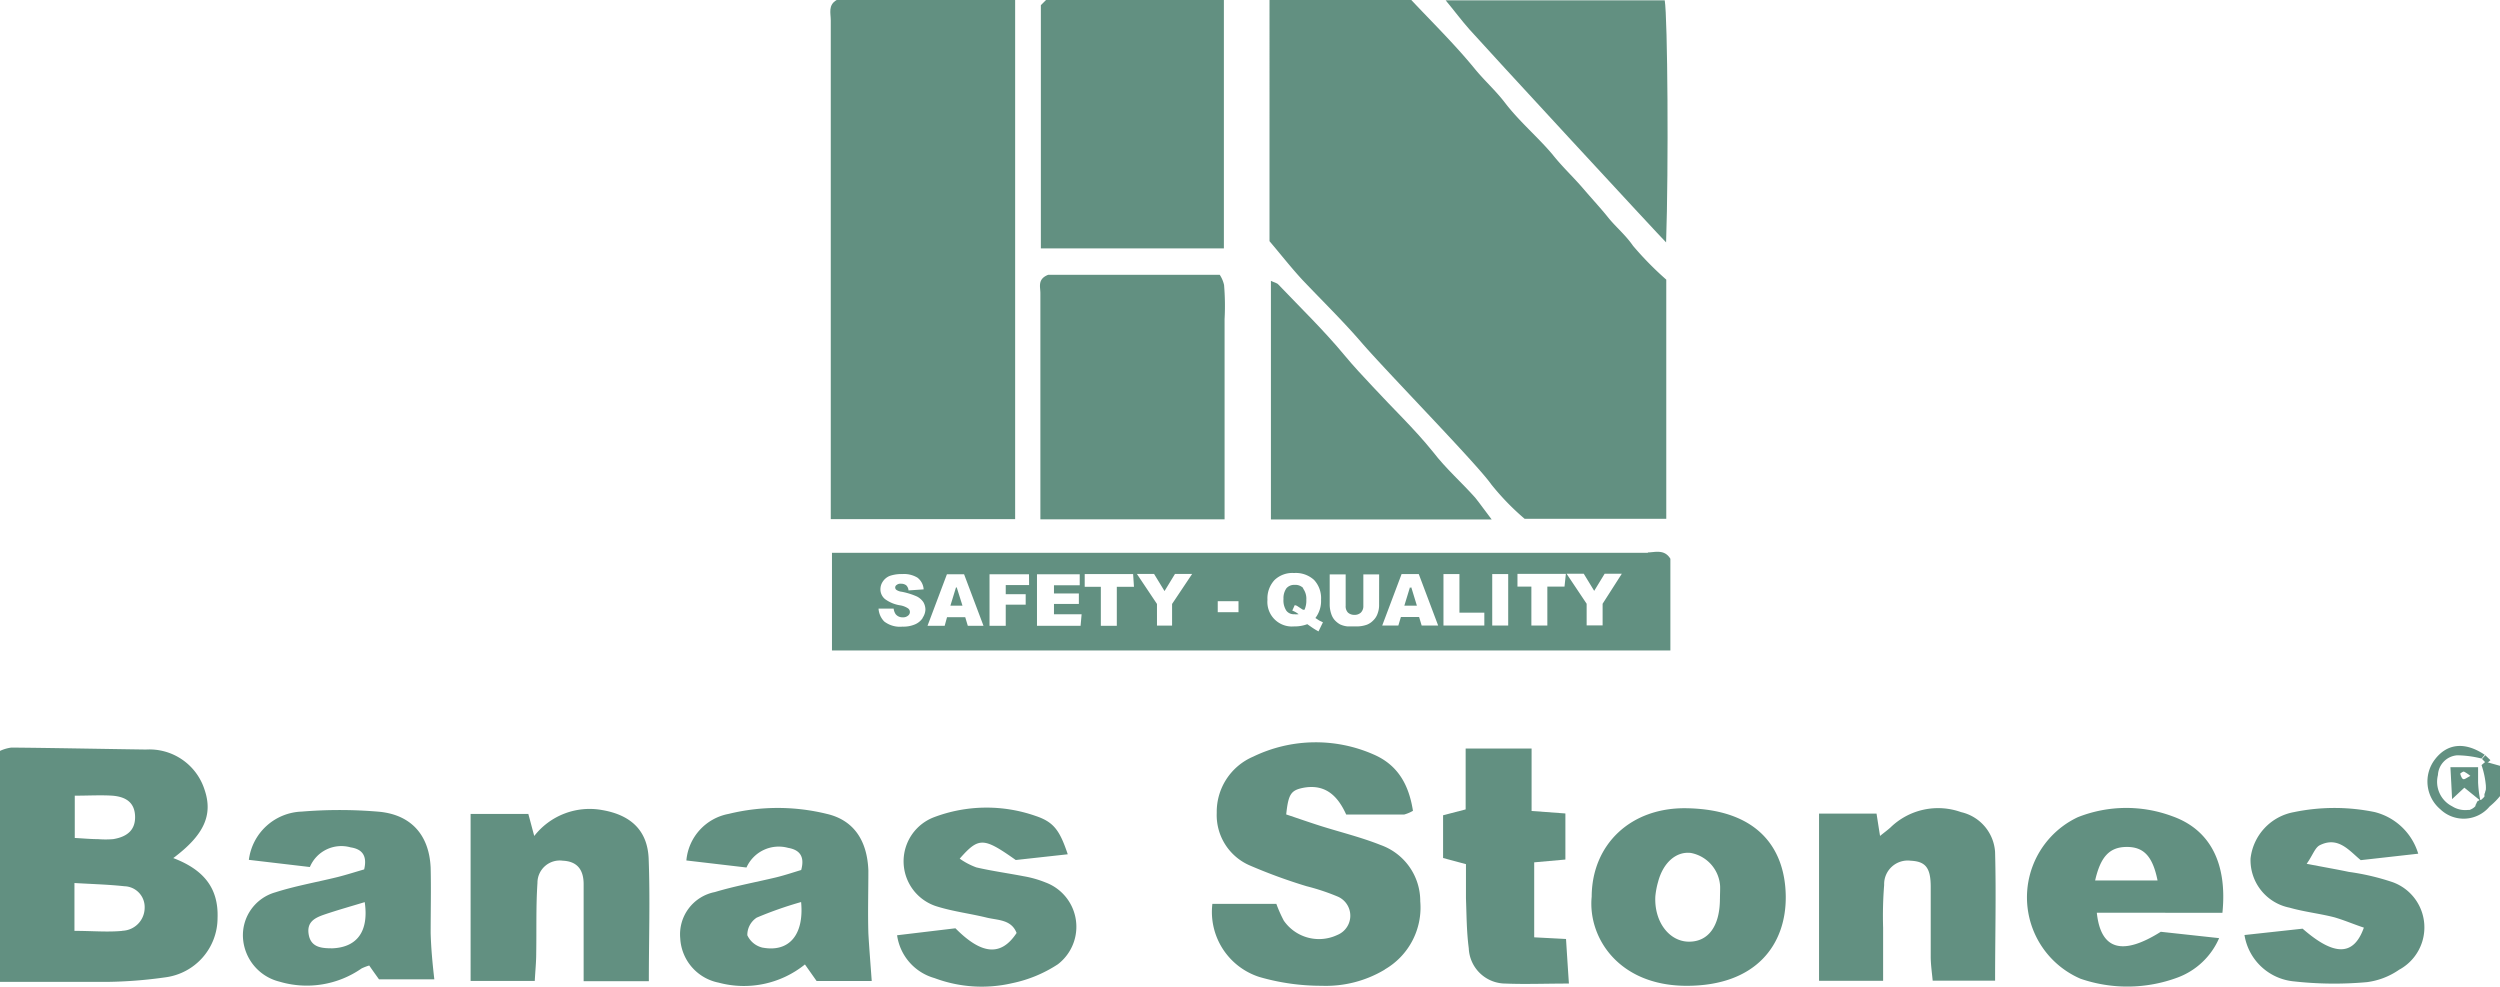 <svg xmlns="http://www.w3.org/2000/svg" width="213.094" height="84.1" viewBox="0 0 213.094 84.1">
  <g id="banas-stones" transform="translate(-50.924 56.927)">
    <path id="Контур_1761" data-name="Контур 1761" d="M1234.649,526.463l-.483,1.58h.98Zm0,0-.483,1.58h.98Zm0,0-.483,1.58h.98Zm0,0-.483,1.58h.98Zm0,0-.483,1.58h.98Zm0,0-.483,1.58h.98Zm0,0-.483,1.58h.98Zm29.557.1a.922.922,0,0,0-1.346,0,1.464,1.464,0,0,0-.249.907,1.6,1.6,0,0,0,.249,1.01.789.789,0,0,0,.673.293.8.8,0,0,0,.263,0,1.967,1.967,0,0,0-.541-.307l.22-.483a1.085,1.085,0,0,1,.278.073l.38.249.161.1a1.891,1.891,0,0,0,.161-.863A1.462,1.462,0,0,0,1264.207,526.565Zm0,0a.922.922,0,0,0-1.346,0,1.464,1.464,0,0,0-.249.907,1.6,1.6,0,0,0,.249,1.01.789.789,0,0,0,.673.293.8.8,0,0,0,.263,0,1.967,1.967,0,0,0-.541-.307l.22-.483a1.085,1.085,0,0,1,.278.073l.38.249.161.1a1.891,1.891,0,0,0,.161-.863A1.462,1.462,0,0,0,1264.207,526.565Zm-29.557-.1-.483,1.58h.98Zm0,0-.483,1.58h.98Zm29.557.1a.922.922,0,0,0-1.346,0,1.464,1.464,0,0,0-.249.907,1.6,1.6,0,0,0,.249,1.01.789.789,0,0,0,.673.293.8.8,0,0,0,.263,0,1.967,1.967,0,0,0-.541-.307l.22-.483a1.085,1.085,0,0,1,.278.073l.38.249.161.1a1.891,1.891,0,0,0,.161-.863A1.462,1.462,0,0,0,1264.207,526.565Zm9.189-.1-.483,1.58h.965Zm0,0-.483,1.58h.965Zm-9.189.1a.922.922,0,0,0-1.346,0,1.464,1.464,0,0,0-.249.907,1.6,1.6,0,0,0,.249,1.01.789.789,0,0,0,.673.293.8.8,0,0,0,.263,0,1.967,1.967,0,0,0-.541-.307l.22-.483a1.085,1.085,0,0,1,.278.073l.38.249.161.1a1.891,1.891,0,0,0,.161-.863A1.462,1.462,0,0,0,1264.207,526.565Zm-29.557-.1-.483,1.58h.98Zm0,0-.483,1.58h.98Zm29.557.1a.922.922,0,0,0-1.346,0,1.464,1.464,0,0,0-.249.907,1.6,1.6,0,0,0,.249,1.01.789.789,0,0,0,.673.293.8.8,0,0,0,.263,0,1.967,1.967,0,0,0-.541-.307l.22-.483a1.085,1.085,0,0,1,.278.073l.38.249.161.1a1.891,1.891,0,0,0,.161-.863A1.462,1.462,0,0,0,1264.207,526.565Zm9.189-.1-.483,1.58h.965Zm0,0-.483,1.58h.965Zm-9.189.1a.922.922,0,0,0-1.346,0,1.464,1.464,0,0,0-.249.907,1.6,1.6,0,0,0,.249,1.01.789.789,0,0,0,.673.293.8.8,0,0,0,.263,0,1.967,1.967,0,0,0-.541-.307l.22-.483a1.085,1.085,0,0,1,.278.073l.38.249.161.1a1.891,1.891,0,0,0,.161-.863A1.462,1.462,0,0,0,1264.207,526.565Zm-29.557-.1-.483,1.58h.98Zm58.969-2.926H1224.07v8.326h71.464v-7.814c-.512-.849-1.332-.542-1.917-.542ZM1231.8,529.1a1.463,1.463,0,0,1-.658.542,2.477,2.477,0,0,1-1.054.19,2.193,2.193,0,0,1-1.565-.439,1.726,1.726,0,0,1-.483-1.1h1.288a1.043,1.043,0,0,0,.175.483.733.733,0,0,0,.6.263.63.63,0,0,0,.454-.146.381.381,0,0,0,0-.614,1.71,1.71,0,0,0-.688-.264,2.926,2.926,0,0,1-1.273-.527,1.07,1.07,0,0,1-.395-.849,1.157,1.157,0,0,1,.2-.644,1.287,1.287,0,0,1,.585-.483,3.075,3.075,0,0,1,1.083-.161,2.223,2.223,0,0,1,1.288.307,1.362,1.362,0,0,1,.527,1l-1.288.088a.685.685,0,0,0-.2-.439.732.732,0,0,0-.454-.132.485.485,0,0,0-.351.1.252.252,0,0,0-.029.424,1.009,1.009,0,0,0,.454.161,5.958,5.958,0,0,1,1.287.4,1.456,1.456,0,0,1,.556.483,1.274,1.274,0,0,1,.176.659,1.347,1.347,0,0,1-.234.673Zm3.848.659-.219-.732h-1.551l-.2.732h-1.463l1.653-4.39h1.463l1.654,4.39Zm5.224-3.468h-1.99v.776h1.7v.893h-1.7v1.8H1237.5v-4.39h3.365Zm4.389,3.468h-3.716v-4.39h3.643v.936h-2.195v.7h2.122v.893h-2.122v.878h2.356Zm4.551-3.322h-1.463v3.322h-1.361v-3.322h-1.375v-1.083h4.126Zm3.248,1.463v1.844h-1.287V527.9l-1.712-2.561h1.463l.893,1.463.892-1.463h1.463Zm5.662.7h-1.77v-.936h1.77Zm6.819,1.639a5.659,5.659,0,0,1-.556-.337l-.4-.278a3.056,3.056,0,0,1-1.127.19,2.092,2.092,0,0,1-2.268-2.268,2.3,2.3,0,0,1,.6-1.683,2.195,2.195,0,0,1,1.668-.6,2.3,2.3,0,0,1,1.7.585,2.268,2.268,0,0,1,.6,1.683,2.385,2.385,0,0,1-.483,1.566l.337.22.307.146Zm5.165-2.283a1.977,1.977,0,0,1-.117.731,1.462,1.462,0,0,1-.38.615,1.532,1.532,0,0,1-.541.366,2.647,2.647,0,0,1-.951.146h-.7a1.963,1.963,0,0,1-.644-.176,1.832,1.832,0,0,1-.468-.381,1.46,1.46,0,0,1-.278-.512,2.51,2.51,0,0,1-.132-.746V525.38h1.361v2.678a.775.775,0,0,0,.19.571.791.791,0,0,0,.557.2.759.759,0,0,0,.555-.2.774.774,0,0,0,.205-.571V525.38h1.347Zm3.629,1.785-.219-.732h-1.551l-.219.732h-1.375l1.653-4.39h1.463l1.654,4.39Zm5.341,0h-3.483v-4.39h1.361v3.292h2.122Zm2.034,0h-1.361v-4.39h1.361Zm4.8-3.322h-1.463v3.322h-1.361v-3.322H1282.5v-1.083h4.126Zm3.248,1.463v1.844h-1.361v-1.844l-1.712-2.561h1.464l.892,1.463.892-1.463h1.464Zm-16.9.161h.965l-.482-1.58Zm-9.394-1.771a.864.864,0,0,0-.658.293,1.464,1.464,0,0,0-.249.907,1.6,1.6,0,0,0,.249,1.01.791.791,0,0,0,.673.293.8.8,0,0,0,.264,0,1.967,1.967,0,0,0-.541-.307l.22-.483a1.088,1.088,0,0,1,.278.073l.38.249.161.1a1.89,1.89,0,0,0,.161-.863,1.462,1.462,0,0,0-.249-.951.862.862,0,0,0-.673-.322Zm-29.25,1.771h.98l-.5-1.58Zm.483-1.58-.483,1.58h.98Zm29.558.1a.922.922,0,0,0-1.346,0,1.465,1.465,0,0,0-.249.907,1.6,1.6,0,0,0,.249,1.01.79.79,0,0,0,.673.293.809.809,0,0,0,.264,0,1.967,1.967,0,0,0-.542-.307l.219-.483a1.086,1.086,0,0,1,.278.073l.38.249.161.1a1.891,1.891,0,0,0,.161-.863,1.462,1.462,0,0,0-.292-.98Zm9.189-.1-.483,1.58h.966Zm0,0-.483,1.58h.966Zm-9.189.1a.922.922,0,0,0-1.346,0,1.465,1.465,0,0,0-.249.907,1.6,1.6,0,0,0,.249,1.01.79.79,0,0,0,.673.293.809.809,0,0,0,.264,0,1.967,1.967,0,0,0-.542-.307l.219-.483a1.086,1.086,0,0,1,.278.073l.38.249.161.1a1.891,1.891,0,0,0,.161-.863,1.462,1.462,0,0,0-.292-.98Zm-29.558-.1-.483,1.58h.98Zm0,0-.483,1.58h.98Zm29.558.1a.922.922,0,0,0-1.346,0,1.465,1.465,0,0,0-.249.907,1.6,1.6,0,0,0,.249,1.01.79.79,0,0,0,.673.293.809.809,0,0,0,.264,0,1.967,1.967,0,0,0-.542-.307l.219-.483a1.086,1.086,0,0,1,.278.073l.38.249.161.1a1.891,1.891,0,0,0,.161-.863,1.462,1.462,0,0,0-.292-.98Zm9.189-.1-.483,1.58h.966Zm0,0-.483,1.58h.966Zm-9.189.1a.922.922,0,0,0-1.346,0,1.465,1.465,0,0,0-.249.907,1.6,1.6,0,0,0,.249,1.01.79.79,0,0,0,.673.293.809.809,0,0,0,.264,0,1.967,1.967,0,0,0-.542-.307l.219-.483a1.086,1.086,0,0,1,.278.073l.38.249.161.1a1.891,1.891,0,0,0,.161-.863,1.462,1.462,0,0,0-.292-.98Zm-29.558-.1-.483,1.58h.98Zm0,0-.483,1.58h.98Zm29.558.1a.922.922,0,0,0-1.346,0,1.465,1.465,0,0,0-.249.907,1.6,1.6,0,0,0,.249,1.01.79.79,0,0,0,.673.293.809.809,0,0,0,.264,0,1.967,1.967,0,0,0-.542-.307l.219-.483a1.086,1.086,0,0,1,.278.073l.38.249.161.1a1.891,1.891,0,0,0,.161-.863,1.462,1.462,0,0,0-.292-.98Zm0,0a.922.922,0,0,0-1.346,0,1.465,1.465,0,0,0-.249.907,1.6,1.6,0,0,0,.249,1.01.79.79,0,0,0,.673.293.809.809,0,0,0,.264,0,1.967,1.967,0,0,0-.542-.307l.219-.483a1.086,1.086,0,0,1,.278.073l.38.249.161.1a1.891,1.891,0,0,0,.161-.863,1.462,1.462,0,0,0-.292-.98Zm-29.558-.1-.483,1.58h.98Zm0,0-.483,1.58h.98Zm0,0-.483,1.58h.98Zm0,0-.483,1.58h.98Zm0,0-.483,1.58h.98Zm0,0-.483,1.58h.98Zm0,0-.483,1.58h.98Z" transform="translate(-1102.231 -533.347)" fill="#629081"/>
    <path id="Контур_1762" data-name="Контур 1762" d="M1283.376,515.146v20.383H1271.3a21.388,21.388,0,0,1-2.838-2.927c-1.215-1.741-8.97-9.657-11.106-12.145-1.58-1.829-3.307-3.512-4.96-5.253-.966-1.039-1.844-2.166-2.839-3.336V491.31h12.086c1.756,1.873,3.688,3.761,5.4,5.853.834,1.024,1.814,1.888,2.6,2.926,1.229,1.6,2.809,2.927,4.038,4.39.82,1.039,1.77,1.917,2.634,2.926s1.463,1.639,2.107,2.444,1.463,1.463,2.121,2.414A27.652,27.652,0,0,0,1283.376,515.146Z" transform="translate(-1090.423 -548.237)" fill="#629081"/>
    <path id="Контур_1763" data-name="Контур 1763" d="M1239.728,491.31v44.248h-15.715V493.051c0-.615-.249-1.3.5-1.741Z" transform="translate(-1102.276 -548.237)" fill="#629081"/>
    <path id="Контур_1764" data-name="Контур 1764" d="M1251.838,491.31v21.173h-15.6V491.749l.439-.439Z" transform="translate(-1096.593 -548.237)" fill="#629081"/>
    <path id="Контур_1765" data-name="Контур 1765" d="M1251.922,511.1v17.061h-15.7V508.886c0-.541-.264-1.2.658-1.566h14.632a2.648,2.648,0,0,1,.366.863A21.32,21.32,0,0,1,1251.922,511.1Z" transform="translate(-1096.618 -540.821)" fill="#629081"/>
    <path id="Контур_1766" data-name="Контур 1766" d="M1268.457,528.009H1249.64V507.67c.293.146.526.176.643.322,1.9,1.99,3.892,3.921,5.648,6.043.761.922,1.58,1.785,2.385,2.648,1.712,1.858,3.556,3.6,5.136,5.56,1.127,1.463,2.429,2.59,3.6,3.907C1267.492,526.692,1267.9,527.292,1268.457,528.009Z" transform="translate(-1090.386 -540.658)" fill="#629081"/>
    <path id="Контур_1767" data-name="Контур 1767" d="M1278.608,511.962c-.366-.336-15.7-16.944-16.754-18.144-.688-.776-1.317-1.624-2.034-2.487h18.671C1278.74,492.749,1278.828,505.64,1278.608,511.962Z" transform="translate(-1085.67 -548.228)" fill="#629081"/>
    <path id="Контур_1768" data-name="Контур 1768" d="M1519.87,504.11Z" transform="translate(-1257.572 -492.763)" fill="#629081"/>
    <path id="Контур_1769" data-name="Контур 1769" d="M1521.018,500.513v2.58a5.984,5.984,0,0,1-.886.886,2.872,2.872,0,0,1-4.2.239,3.1,3.1,0,0,1-.479-4.228c1.055-1.4,2.579-1.551,4.264-.417l-.275.319a8.863,8.863,0,0,0-2.074-.275,1.773,1.773,0,0,0-1.64,1.684,2.34,2.34,0,0,0,1.206,2.659,2.083,2.083,0,0,0,1.374.31h.124l.106-.044a1.162,1.162,0,0,0,.292-.186h0l.1-.1v-.1a.344.344,0,0,0,.071-.089.085.085,0,0,1,0-.044l.115-.2h.044l.062-.044.062-.044h.115a1.76,1.76,0,0,0,.292-.284v-.222l.053-.106v-.044c.027-.078.051-.158.071-.239,0,0,0-.053,0-.08a.691.691,0,0,0,0-.133v-.089a7.422,7.422,0,0,0-.372-1.773l.337-.284Z" transform="translate(-1257 -492.163)" fill="#629081"/>
    <path id="Контур_1770" data-name="Контур 1770" d="M1296.188,508.394c2.66-1.986,3.4-3.705,2.66-5.851a4.929,4.929,0,0,0-4.982-3.4c-3.83-.053-7.65-.133-11.471-.168a3.3,3.3,0,0,0-.975.284v19.688h9.166a38.349,38.349,0,0,0,4.946-.39,5.106,5.106,0,0,0,4.432-5.044C1300.062,510.9,1298.724,509.36,1296.188,508.394Zm-8.395-5.319c1.2,0,2.2-.062,3.191,0,1.321.1,1.924.709,1.95,1.773s-.567,1.72-1.87,1.932a7.87,7.87,0,0,1-1.294,0c-.62,0-1.25-.062-1.977-.1Zm4.06,11.524c-1.268.124-2.562,0-4.087,0v-4.078c1.471.089,2.872.124,4.264.275a1.773,1.773,0,0,1,1.72,1.844,1.968,1.968,0,0,1-1.9,1.95Z" transform="translate(-1230.496 -492.181)" fill="#629081"/>
    <path id="Контур_1771" data-name="Контур 1771" d="M1412.692,517.839a9.751,9.751,0,0,1-5.38,1.383,18.944,18.944,0,0,1-5.319-.753,5.824,5.824,0,0,1-4-6.232h5.452a11.445,11.445,0,0,0,.638,1.436,3.652,3.652,0,0,0,4.547,1.223,1.773,1.773,0,0,0,.062-3.271,18.537,18.537,0,0,0-2.659-.887,45.149,45.149,0,0,1-4.849-1.773,4.671,4.671,0,0,1-2.819-4.485,5.115,5.115,0,0,1,3.1-4.787,12.242,12.242,0,0,1,10.274-.186c2.048.886,3,2.553,3.351,4.8a3.091,3.091,0,0,1-.753.319H1409.4c-.647-1.427-1.658-2.659-3.67-2.278-1.046.213-1.259.541-1.445,2.269.931.31,1.915.656,2.917.975,1.711.541,3.466.966,5.133,1.631a5.071,5.071,0,0,1,3.377,4.8,6.09,6.09,0,0,1-3.023,5.806Z" transform="translate(-1243.729 -492.123)" fill="#629081"/>
    <path id="Контур_1772" data-name="Контур 1772" d="M1362.864,515.471c-.053-1.773,0-3.546,0-5.363-.1-2.6-1.285-4.3-3.546-4.822a17.545,17.545,0,0,0-8.359,0,4.432,4.432,0,0,0-3.608,3.971l5.124.6a3.014,3.014,0,0,1,3.546-1.675c.886.151,1.463.638,1.117,1.888-.62.186-1.356.434-2.11.621-1.773.426-3.546.745-5.248,1.259a3.67,3.67,0,0,0-2.952,3.945,4.068,4.068,0,0,0,3.271,3.776,8.288,8.288,0,0,0,7.358-1.551l.993,1.409h4.7C1363.041,518.006,1362.935,516.738,1362.864,515.471Zm-8.989,1.223a1.9,1.9,0,0,1-1.329-1.064,1.772,1.772,0,0,1,.8-1.5,32.409,32.409,0,0,1,3.785-1.33c.266,2.81-1.037,4.29-3.254,3.891Z" transform="translate(-1237.922 -492.84)" fill="#629081"/>
    <path id="Контур_1773" data-name="Контур 1773" d="M1320.781,515.467c0-1.853.044-3.714,0-5.567-.124-2.828-1.711-4.574-4.538-4.787a39.12,39.12,0,0,0-6.445,0,4.707,4.707,0,0,0-4.512,4.113l5.2.612a2.908,2.908,0,0,1,3.475-1.675c.886.133,1.454.621,1.152,1.879-.7.2-1.507.461-2.322.665-1.773.434-3.546.745-5.239,1.285a3.8,3.8,0,0,0-2.766,3.909,4.1,4.1,0,0,0,3.1,3.705,8.172,8.172,0,0,0,7.012-1.126,4.555,4.555,0,0,1,.647-.248c.284.417.567.806.833,1.179h4.716C1320.931,518,1320.816,516.734,1320.781,515.467Zm-8.368,1.3c-.886,0-1.818-.053-2.021-1.143s.5-1.445,1.285-1.72c1.144-.39,2.313-.718,3.484-1.073.364,2.473-.638,3.847-2.748,3.936Z" transform="translate(-1233.149 -492.862)" fill="#629081"/>
    <path id="Контур_1774" data-name="Контур 1774" d="M1471.338,519.506h-5.319c-.062-.656-.16-1.33-.168-2v-6.01c0-1.649-.47-2.154-1.7-2.216a2.012,2.012,0,0,0-2.269,2.065,33.166,33.166,0,0,0-.089,3.643c0,1.427,0,2.854,0,4.53h-5.461V505.261h4.9c.089.558.177,1.152.3,1.906.346-.284.629-.487.886-.718a5.815,5.815,0,0,1,6.019-1.312,3.732,3.732,0,0,1,2.9,3.4C1471.435,512.157,1471.338,515.783,1471.338,519.506Z" transform="translate(-1250.357 -492.841)" fill="#629081"/>
    <path id="Контур_1775" data-name="Контур 1775" d="M1341.864,519.558h-5.558v-8.271c0-1.347-.656-1.95-1.773-2a1.9,1.9,0,0,0-2.163,1.888c-.133,1.995-.071,4-.106,6,0,.762-.08,1.525-.124,2.358h-5.469V505.3h4.92c.151.541.3,1.135.505,1.879a5.983,5.983,0,0,1,5.806-2.207c2.4.417,3.838,1.711,3.945,4.113C1341.979,512.493,1341.864,515.924,1341.864,519.558Z" transform="translate(-1235.634 -492.849)" fill="#629081"/>
    <path id="Контур_1776" data-name="Контур 1776" d="M1492.986,513.715c.426-4.22-1.046-7.092-4.29-8.235a11.223,11.223,0,0,0-8.04.089,7.553,7.553,0,0,0,.231,13.767,12.268,12.268,0,0,0,8.271-.1,6.206,6.206,0,0,0,3.546-3.36l-4.973-.541c-3.262,2.057-5.115,1.56-5.452-1.622Zm-10.85-2.757c.461-2.021,1.223-2.837,2.66-2.854s2.234.736,2.659,2.854Z" transform="translate(-1252.627 -492.839)" fill="#629081"/>
    <path id="Контур_1777" data-name="Контур 1777" d="M1451.008,512.291c-.053-3.865-2.172-7.358-8.413-7.482-4.787-.1-8.111,3.076-8.129,7.535-.337,3.431,2.243,7.579,8.058,7.6C1448.517,519.959,1451.061,516.387,1451.008,512.291Zm-5.611.23c0,2.34-.993,3.679-2.66,3.661s-2.952-1.7-2.845-3.856a6.71,6.71,0,0,1,.239-1.259c.434-1.631,1.542-2.6,2.792-2.447a3.067,3.067,0,0,1,2.491,2.837C1445.423,511.813,1445.4,512.167,1445.4,512.522Z" transform="translate(-1247.871 -492.843)" fill="#629081"/>
    <path id="Контур_1778" data-name="Контур 1778" d="M1510.457,518.547a6.205,6.205,0,0,1-2.775,1.081,31.021,31.021,0,0,1-6.205-.062,4.716,4.716,0,0,1-4.237-3.954l4.955-.541c2.659,2.322,4.344,2.384,5.221-.089-.886-.293-1.675-.638-2.535-.886-1.259-.319-2.562-.461-3.8-.816a4.129,4.129,0,0,1-3.324-4.184,4.53,4.53,0,0,1,3.714-3.962,16.967,16.967,0,0,1,6.879,0,5.2,5.2,0,0,1,3.7,3.546l-4.9.55c-.975-.8-1.915-2.057-3.484-1.276-.417.2-.62.886-1.126,1.587,1.507.293,2.553.47,3.6.691a20.226,20.226,0,0,1,3.759.886,4.1,4.1,0,0,1,.567,7.429Z" transform="translate(-1255.002 -492.84)" fill="#629081"/>
    <path id="Контур_1779" data-name="Контур 1779" d="M1381.385,518.1a11.213,11.213,0,0,1-3.9,1.613,11.463,11.463,0,0,1-6.613-.434,4.432,4.432,0,0,1-3.191-3.652l4.973-.594c2.243,2.269,3.9,2.4,5.213.4-.443-1.143-1.569-1.081-2.509-1.3-1.4-.346-2.845-.523-4.21-.94a4.024,4.024,0,0,1-.355-7.615,12.667,12.667,0,0,1,8.687-.124c1.569.523,2.065,1.241,2.748,3.271l-4.432.488c-2.748-1.941-3.147-1.968-4.778-.115a6.084,6.084,0,0,0,1.418.745c1.339.31,2.659.488,4.033.753a9.023,9.023,0,0,1,1.87.532A4.028,4.028,0,0,1,1381.385,518.1Z" transform="translate(-1240.291 -492.835)" fill="#629081"/>
    <path id="Контур_1780" data-name="Контур 1780" d="M1430.906,519.1c-2.021,0-3.723.071-5.416,0a3.138,3.138,0,0,1-3.12-3.014c-.186-1.4-.186-2.837-.239-4.264v-2.9l-1.95-.523v-3.643l1.924-.5V499.07h5.62v5.319l2.881.213v3.927l-2.659.239v6.391l2.713.142C1430.729,516.4,1430.8,517.517,1430.906,519.1Z" transform="translate(-1246.252 -492.191)" fill="#629081"/>
    <path id="Контур_1781" data-name="Контур 1781" d="M1520.8,500.135l-.337.284-.381-.39.275-.319Z" transform="translate(-1257.596 -492.264)" fill="#629081"/>
    <path id="Контур_1782" data-name="Контур 1782" d="M1519.82,504.08Z" transform="translate(-1257.566 -492.76)" fill="#629081"/>
    <path id="Контур_1783" data-name="Контур 1783" d="M1519.82,504.08v.062h0Z" transform="translate(-1257.566 -492.76)" fill="#629081"/>
    <path id="Контур_1784" data-name="Контур 1784" d="M1519.4,502.145V500.86h-2.358c.053.94.089,1.684.142,2.721l1.046-.975,1.365,1.108A9.388,9.388,0,0,1,1519.4,502.145Zm-1.259-.257c-.142-.071-.213-.3-.266-.479,0,0,.231-.2.328-.168a3.055,3.055,0,0,1,.541.363c-.292.142-.505.328-.6.266Z" transform="translate(-1257.25 -492.394)" fill="#629081"/>
  </g>
</svg>
